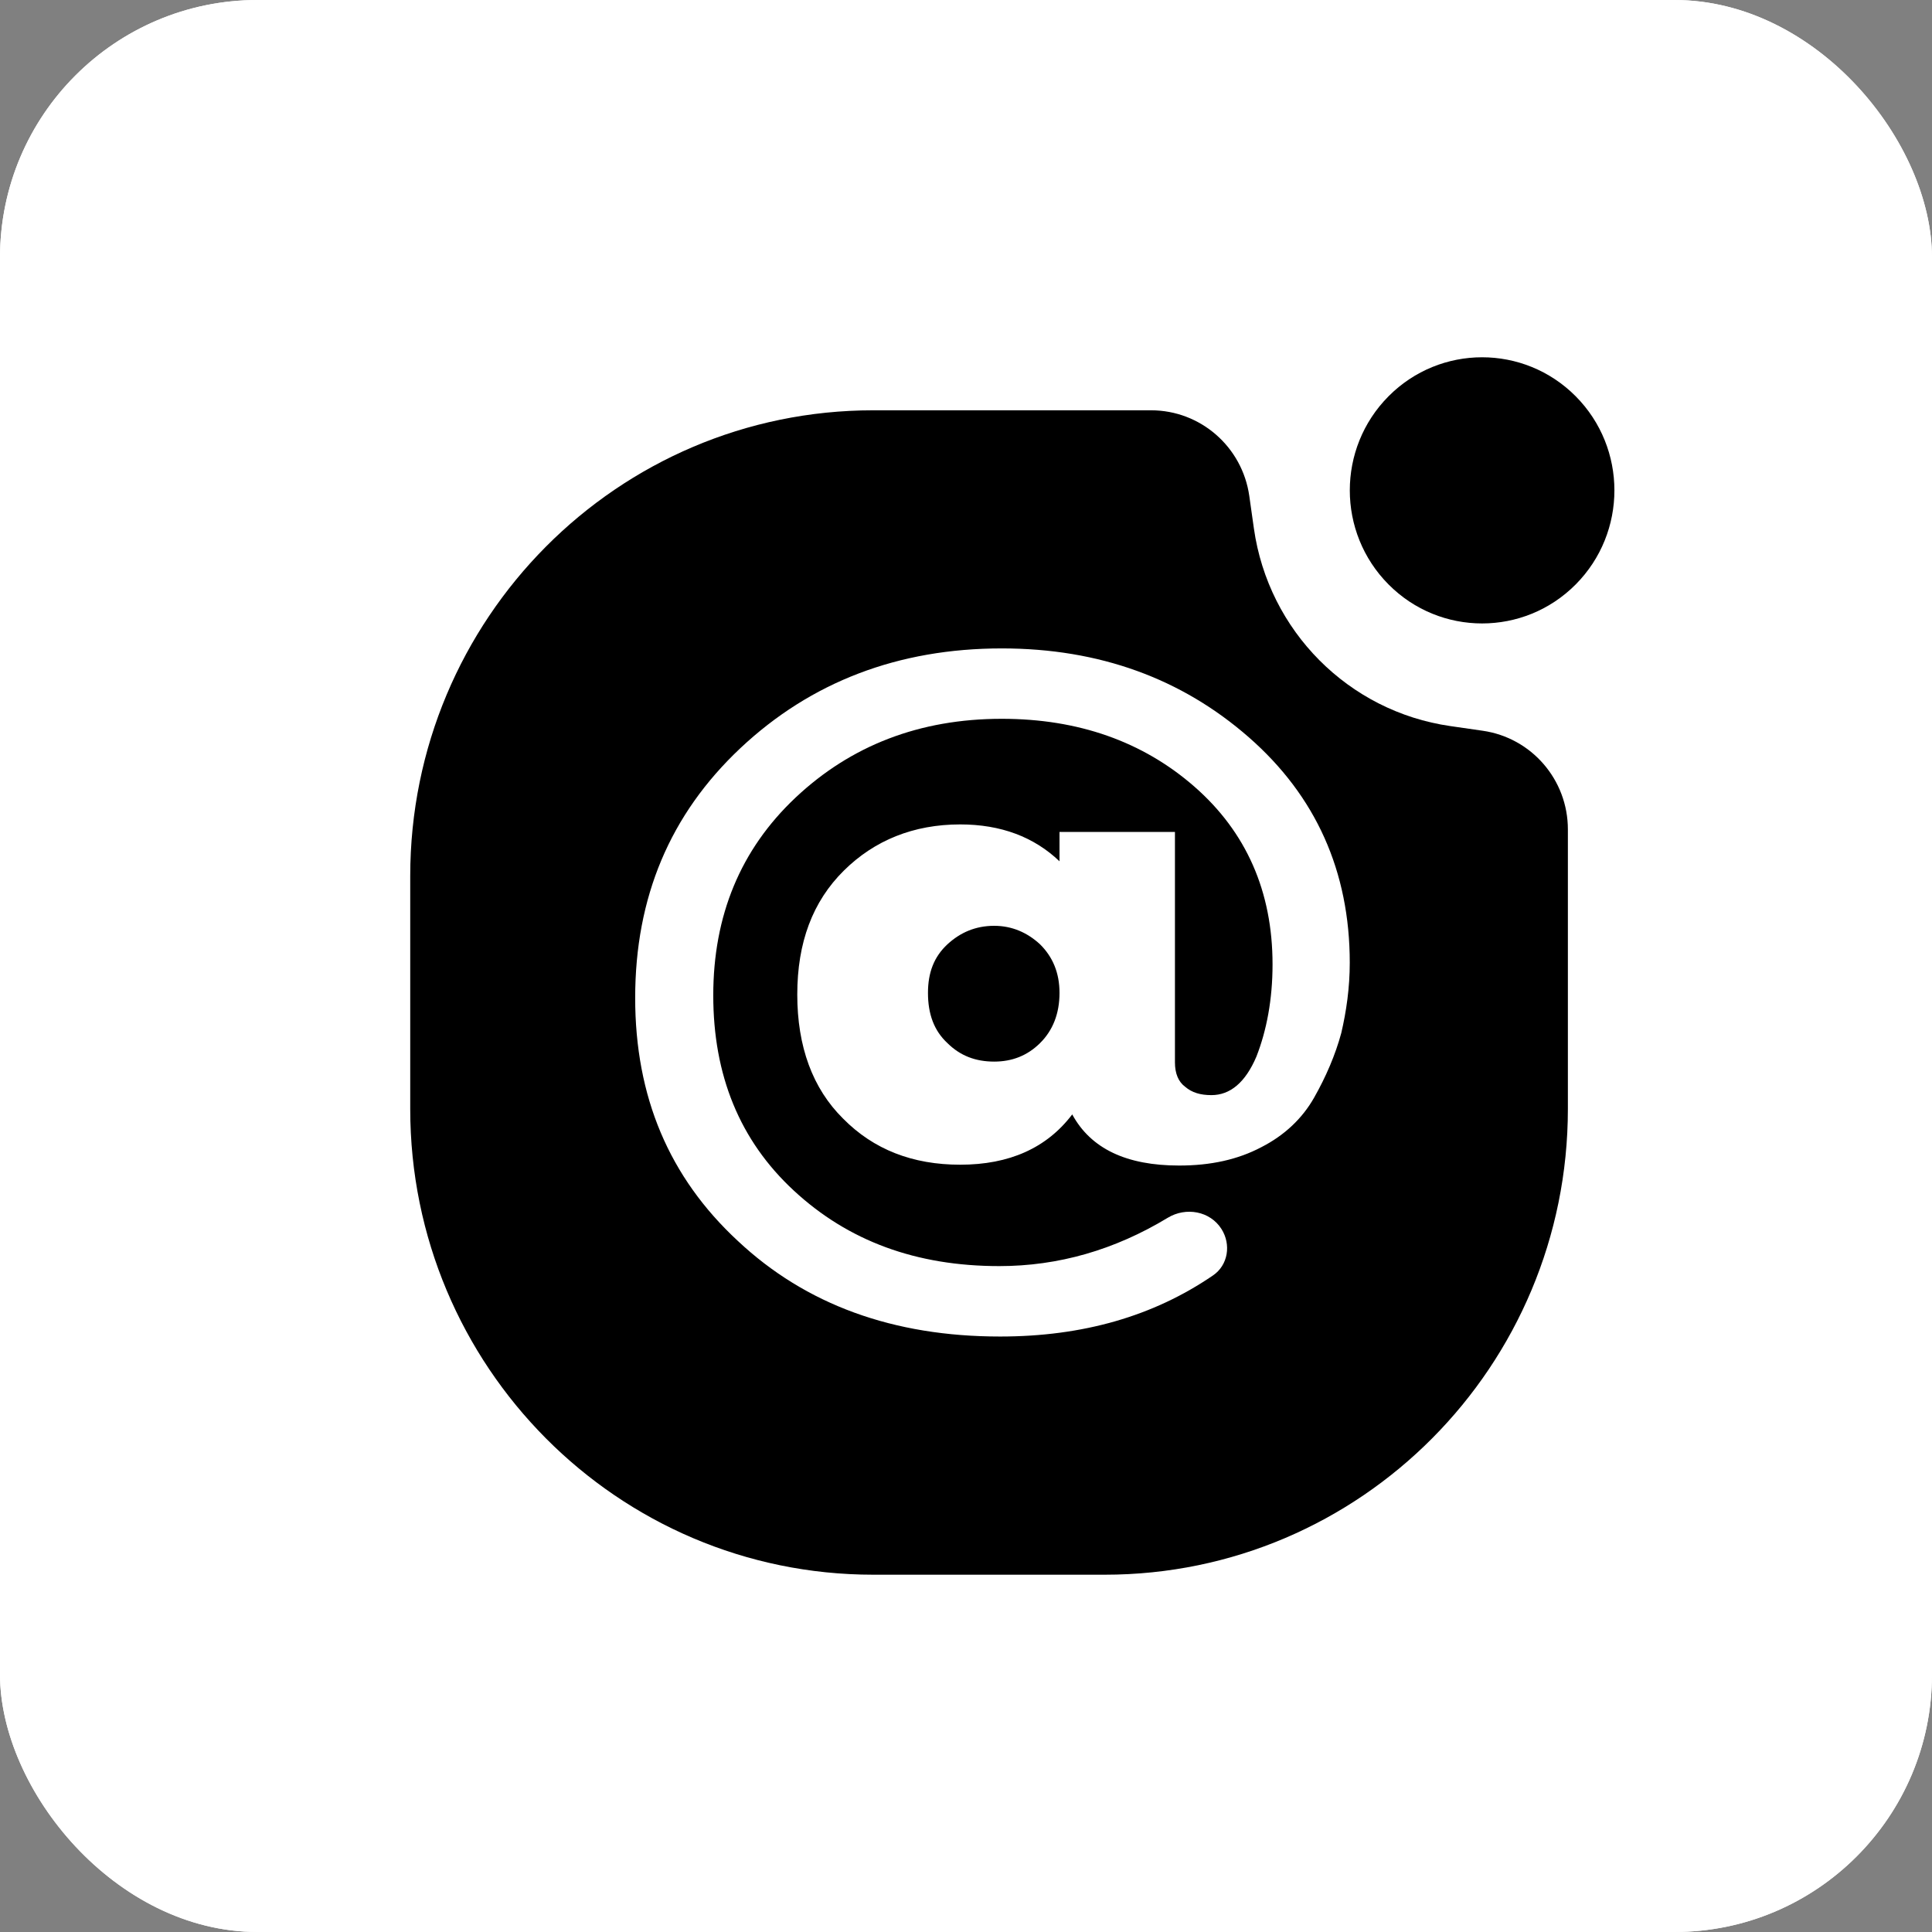 <svg width="60" height="60" viewBox="0 0 60 60" fill="none" xmlns="http://www.w3.org/2000/svg">
<rect x="0" y="0" width="60" height="60" fill="#808080" stroke="none"/>
<g clip-path="url(#clip0_2075_6930)">
<rect width="60" height="60" rx="8" fill="white"/>
<rect width="60" height="60" fill="white"/>
<path d="M43.123 12.306C44.727 10.692 47.329 10.692 48.934 12.306C50.538 13.92 50.538 16.537 48.934 18.151C47.329 19.765 44.727 19.765 43.123 18.151C41.518 16.537 41.518 13.92 43.123 12.306Z" fill="black"/>
<path d="M12.74 27.207C12.74 19.218 19.178 12.742 27.121 12.742H35.747C37.281 12.742 38.581 13.876 38.798 15.403L38.941 16.413C39.393 19.595 41.879 22.095 45.042 22.549L46.046 22.694C47.564 22.912 48.692 24.216 48.692 25.758C48.692 27.842 48.692 30.955 48.692 34.437C48.692 42.425 42.253 48.904 34.311 48.904H27.121C19.178 48.904 12.74 42.428 12.74 34.439V27.207Z" fill="black"/>
<path d="M36.489 25.837V32.995C36.489 33.334 36.594 33.594 36.805 33.75C37.016 33.932 37.279 34.01 37.622 34.01C38.202 34.01 38.676 33.62 39.019 32.813C39.335 32.006 39.52 31.043 39.52 29.95C39.52 27.685 38.702 25.837 37.095 24.431C35.487 23.026 33.484 22.323 31.112 22.323C28.555 22.323 26.421 23.156 24.707 24.77C22.994 26.384 22.151 28.44 22.151 30.913C22.151 33.386 22.968 35.416 24.655 36.977C26.341 38.539 28.45 39.32 31.033 39.32C32.867 39.32 34.612 38.82 36.266 37.819C36.83 37.477 37.581 37.61 37.934 38.168C38.238 38.648 38.142 39.286 37.673 39.608C35.825 40.873 33.633 41.507 31.059 41.507C27.738 41.507 25.024 40.517 22.915 38.539C20.78 36.561 19.726 34.062 19.726 30.991C19.726 27.867 20.807 25.291 22.994 23.234C25.182 21.178 27.896 20.137 31.112 20.137C34.143 20.137 36.699 21.074 38.782 22.896C40.864 24.718 41.918 27.061 41.918 29.898C41.918 30.678 41.812 31.407 41.654 32.084C41.47 32.761 41.18 33.438 40.811 34.088C40.442 34.739 39.888 35.26 39.177 35.624C38.439 36.014 37.596 36.197 36.62 36.197C34.986 36.197 33.879 35.676 33.299 34.609C32.509 35.65 31.349 36.171 29.82 36.171C28.345 36.171 27.132 35.702 26.183 34.739C25.235 33.802 24.76 32.501 24.76 30.887C24.76 29.273 25.235 27.997 26.21 27.034C27.159 26.097 28.371 25.603 29.82 25.603C31.085 25.603 32.113 25.993 32.904 26.748V25.837H36.489ZM30.875 32.969C31.428 32.969 31.903 32.787 32.298 32.396C32.693 32.006 32.904 31.485 32.904 30.835C32.904 30.21 32.693 29.715 32.298 29.325C31.903 28.961 31.428 28.752 30.875 28.752C30.295 28.752 29.82 28.961 29.425 29.325C29.003 29.715 28.819 30.21 28.819 30.835C28.819 31.485 29.003 32.006 29.425 32.396C29.82 32.787 30.295 32.969 30.875 32.969Z" fill="white"/>
</g>
<defs>
<clipPath id="clip0_2075_6930">
<rect width="60" height="60" rx="8" fill="white"/>
</clipPath>
</defs>
</svg>
